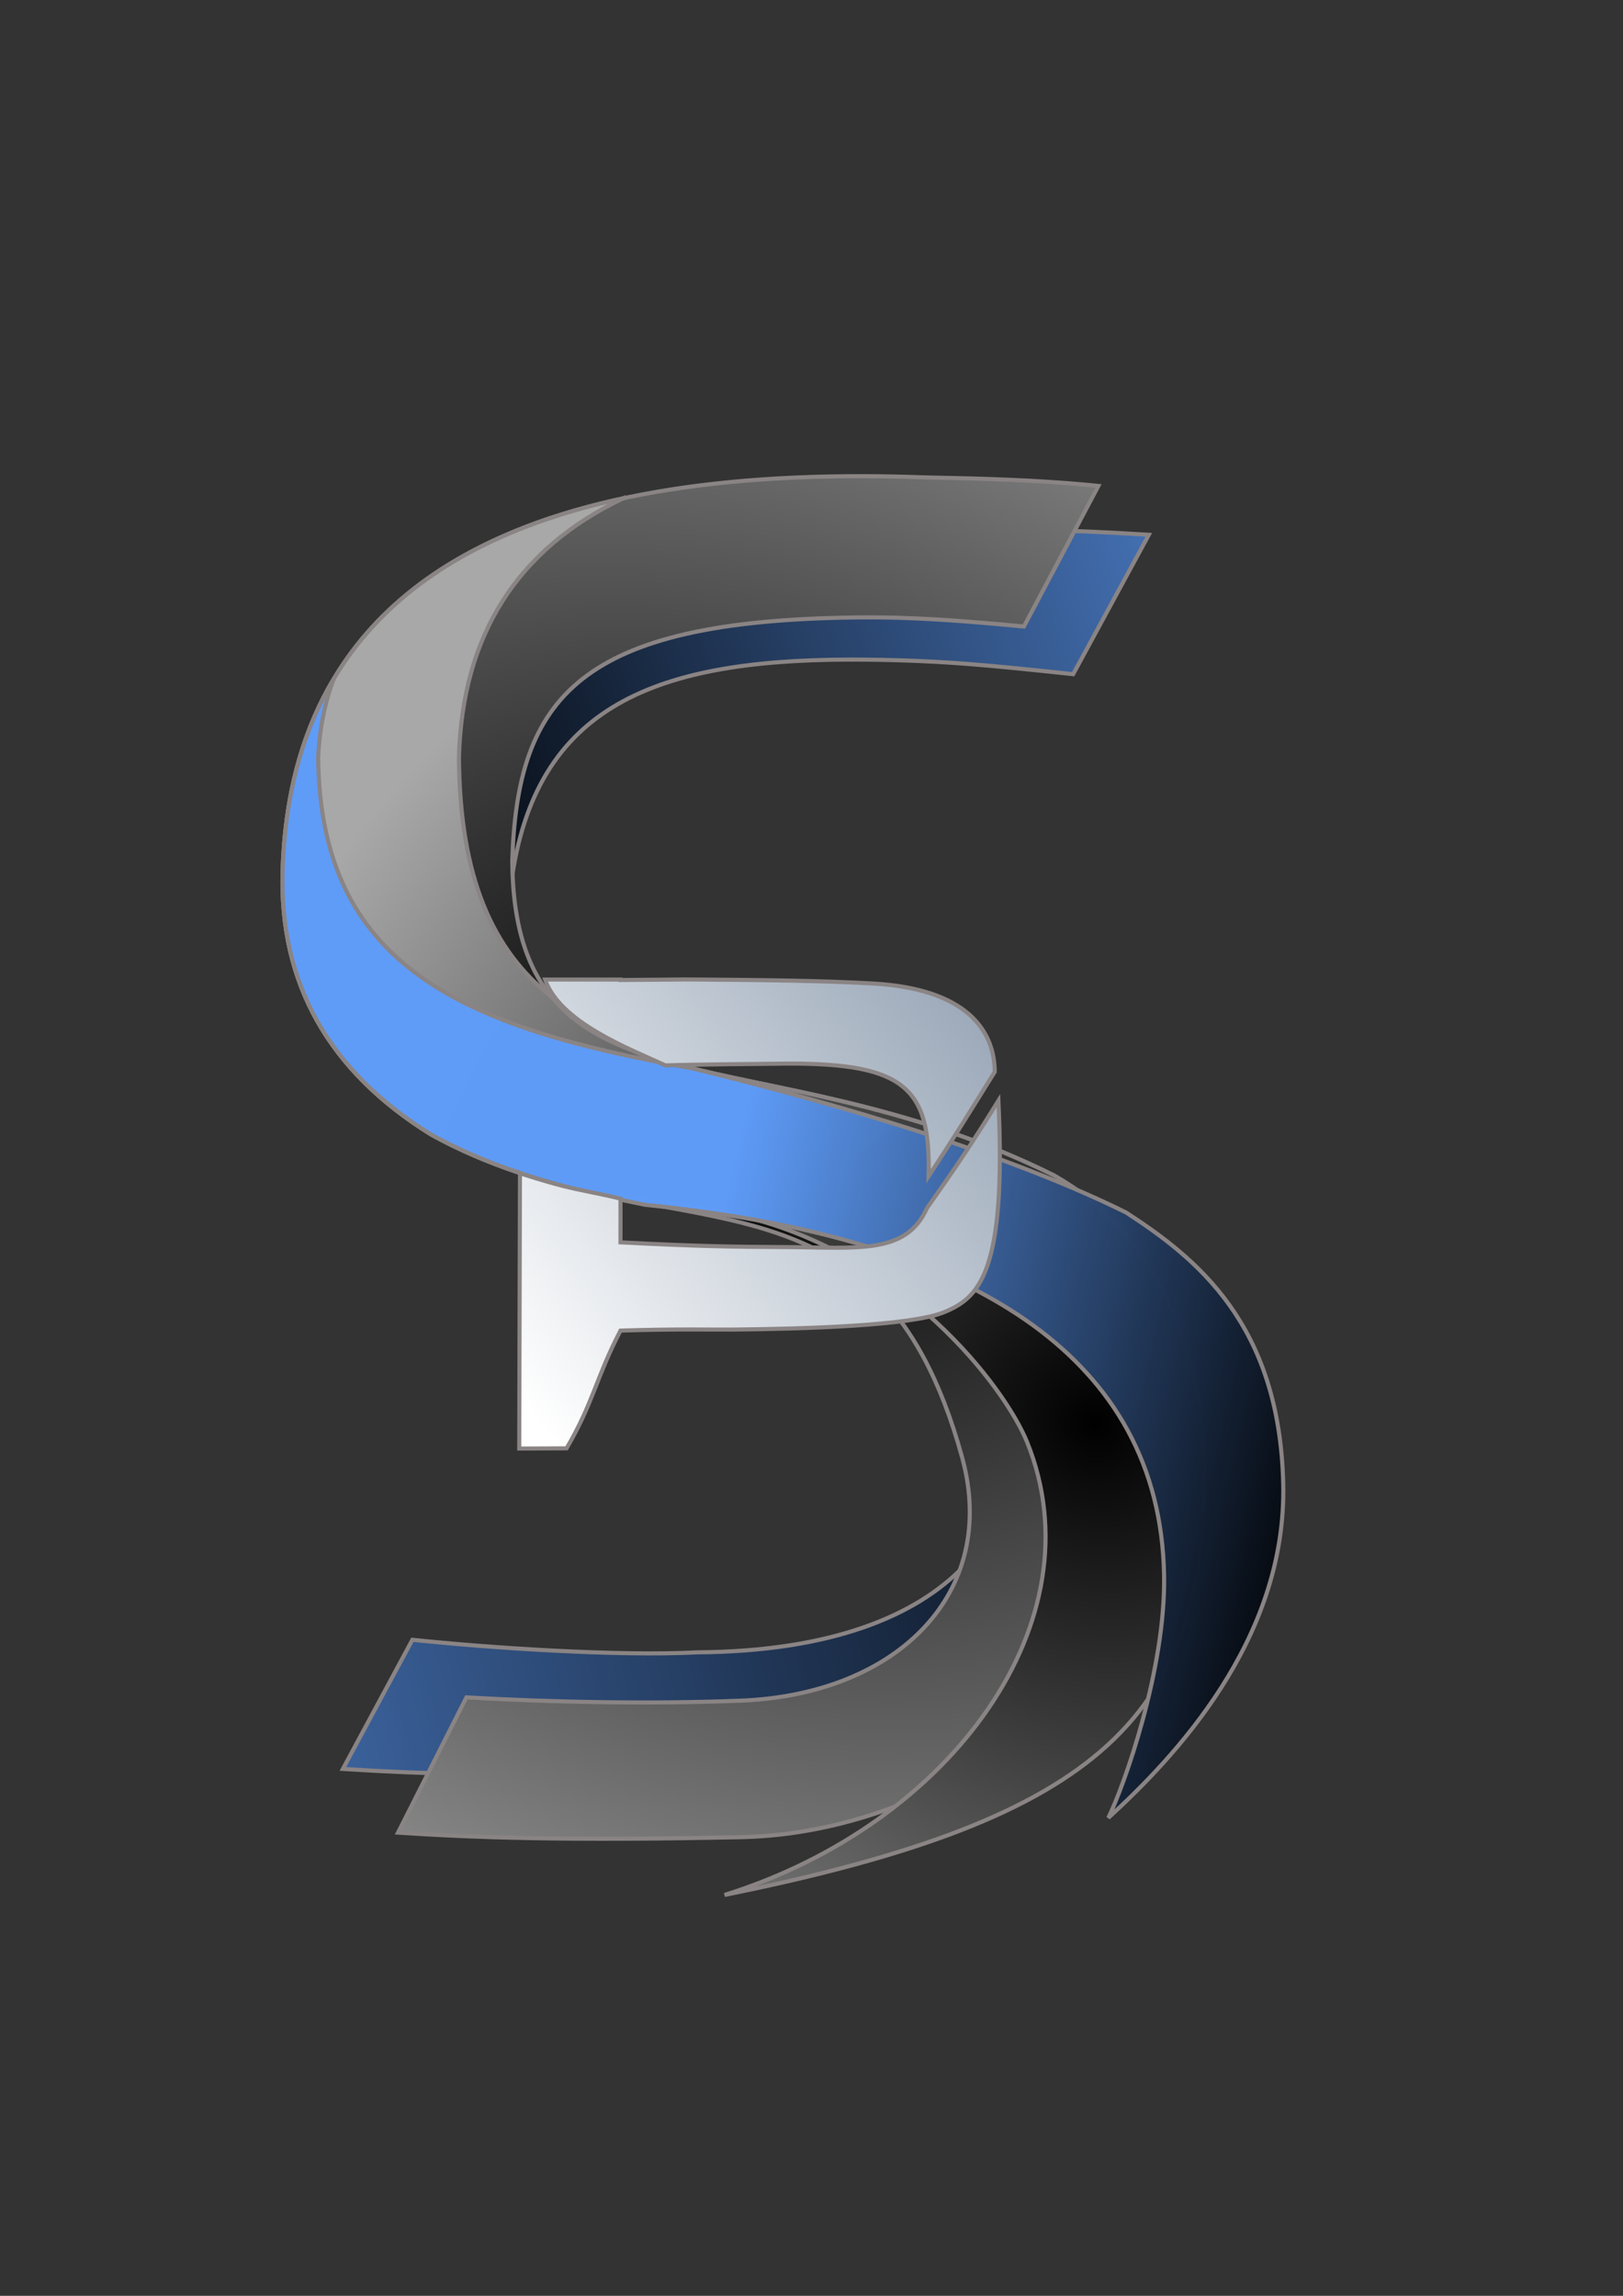 <?xml version="1.0" encoding="UTF-8" standalone="no"?>
<!-- Created with Inkscape (http://www.inkscape.org/) -->

<svg
   xmlns:dc="http://purl.org/dc/elements/1.1/"
   xmlns:cc="http://creativecommons.org/ns#"
   xmlns:rdf="http://www.w3.org/1999/02/22-rdf-syntax-ns#"
   xmlns:svg="http://www.w3.org/2000/svg"
   xmlns="http://www.w3.org/2000/svg"
   xmlns:xlink="http://www.w3.org/1999/xlink"
   xmlns:sodipodi="http://sodipodi.sourceforge.net/DTD/sodipodi-0.dtd"
   xmlns:inkscape="http://www.inkscape.org/namespaces/inkscape"
   width="210mm"
   height="297mm"
   viewBox="0 0 210 297"
   version="1.1"
   id="svg6762"
   inkscape:version="0.92.4 (5da689c313, 2019-01-14)"
   sodipodi:docname="SSPLogoV2.2.svg">
  <rect x="0" y="0" width="210" height="297" fill="#333333" stroke="none"/>
  <defs
     id="defs6756">
    <linearGradient
       gradientTransform="matrix(0.106,0,0,0.116,-1600.486,129.075)"
       inkscape:collect="always"
       xlink:href="#linearGradient2574"
       id="linearGradient1483-2-8-1-5-5-7-1-7-4-8-0"
       x1="15768"
       y1="488.52"
       x2="16294.004"
       y2="30.64"
       gradientUnits="userSpaceOnUse" />
    <linearGradient
       inkscape:collect="always"
       id="linearGradient2574">
      <stop
         style="stop-color:#ffffff;stop-opacity:1"
         offset="0"
         id="stop2570" />
      <stop
         style="stop-color:#9daaba;stop-opacity:1"
         offset="1"
         id="stop2572" />
    </linearGradient>
    <linearGradient
       gradientTransform="matrix(0.515,0,0,0.564,-2103.894,162.632)"
       inkscape:collect="always"
       xlink:href="#linearGradient5881"
       id="linearGradient1507-1-3-81-2-8-0-0-7-2-4-73"
       x1="4438.692"
       y1="-10.653"
       x2="4276.33"
       y2="-50.785"
       gradientUnits="userSpaceOnUse" />
    <linearGradient
       inkscape:collect="always"
       id="linearGradient5881">
      <stop
         style="stop-color:#000000;stop-opacity:1"
         offset="0"
         id="stop5877" />
      <stop
         style="stop-color:#5e9cf9;stop-opacity:0.988"
         offset="1"
         id="stop5879" />
    </linearGradient>
    <radialGradient
       inkscape:collect="always"
       xlink:href="#linearGradient3982"
       id="radialGradient5891-4"
       cx="121.399"
       cy="215.802"
       fx="121.399"
       fy="215.802"
       r="60.33"
       gradientTransform="matrix(1.275,-1.362,1.481,1.386,-332.73,50.297)"
       gradientUnits="userSpaceOnUse" />
    <linearGradient
       inkscape:collect="always"
       id="linearGradient3982">
      <stop
         style="stop-color:#000000;stop-opacity:1"
         offset="0"
         id="stop3978" />
      <stop
         style="stop-color:#a8a8a8;stop-opacity:1"
         offset="1"
         id="stop3980" />
    </linearGradient>
    <radialGradient
       inkscape:collect="always"
       xlink:href="#linearGradient3656"
       id="radialGradient5893-4"
       cx="86.316"
       cy="195.165"
       fx="86.316"
       fy="195.165"
       r="60.33"
       gradientTransform="matrix(2.234,1.092,-0.83,1.699,65.494,-281.457)"
       gradientUnits="userSpaceOnUse" />
    <linearGradient
       id="linearGradient3656"
       inkscape:collect="always">
      <stop
         id="stop3652"
         offset="0"
         style="stop-color:#000000;stop-opacity:1;" />
      <stop
         id="stop3654"
         offset="1"
         style="stop-color:#939393;stop-opacity:1" />
    </linearGradient>
    <linearGradient
       gradientTransform="matrix(-0.51,0.07,-0.077,-0.559,2251.892,-150.134)"
       inkscape:collect="always"
       xlink:href="#linearGradient5881"
       id="linearGradient1491-8-5-5-0-0-2-7-3-2-5-5-8"
       x1="4108.405"
       y1="-78.808"
       x2="4495.46"
       y2="-128.911"
       gradientUnits="userSpaceOnUse" />
    <linearGradient
       gradientTransform="matrix(0.51,-0.07,0.077,0.559,-2058.883,448.158)"
       inkscape:collect="always"
       xlink:href="#linearGradient5881"
       id="linearGradient1491-8-5-5-0-0-2-7-3-2-6-6"
       x1="4144.795"
       y1="-82.777"
       x2="4429.751"
       y2="-148.694"
       gradientUnits="userSpaceOnUse" />
  </defs>
  <sodipodi:namedview
     id="base"
     pagecolor="#ffffff"
     bordercolor="#666666"
     borderopacity="1.0"
     inkscape:pageopacity="0.0"
     inkscape:pageshadow="2"
     inkscape:zoom="0.35"
     inkscape:cx="-64.285714"
     inkscape:cy="560"
     inkscape:document-units="mm"
     inkscape:current-layer="layer1"
     showgrid="false"
     inkscape:window-width="1920"
     inkscape:window-height="1017"
     inkscape:window-x="-8"
     inkscape:window-y="208"
     inkscape:window-maximized="1" />
  <g
     inkscape:label="Layer 1"
     inkscape:groupmode="layer"
     id="layer1">
    <path
       inkscape:connector-curvature="0"
       style="font-style:normal;font-variant:normal;font-weight:normal;font-stretch:normal;font-size:292.409px;line-height:1.25;font-family:'Trebuchet MS';-inkscape-font-specification:'Trebuchet MS';letter-spacing:0px;word-spacing:0px;fill:url(#linearGradient1491-8-5-5-0-0-2-7-3-2-6-6);fill-opacity:1;stroke:#8a8484;stroke-width:0.529;stroke-miterlimit:4;stroke-dasharray:none;stroke-opacity:1"
       d="m 79.25,76.392 c -6.666,5.097 -11.084,13.87 -12.682,21.86 -0.628,3.561 -0.269,9.206 -0.263,14.867 C 69.752,90.687 85.795,85.057 112.103,85.337 c 10.306,0.11 16.633,0.815 26.753,1.879 l 9.79,-18.033 c -6.115,-0.388 -9.905,-0.517 -17.877,-0.745 -7.795,0.228 -17.592,0.18 -26.356,0.751 -9.307,0.606 -19.177,2.626 -25.163,7.203 z"
       id="path1409-8-6-2-8-6-1-9-3-50-1-3-3"
       sodipodi:nodetypes="sccscccss" />
    <path
       inkscape:connector-curvature="0"
       style="font-style:normal;font-variant:normal;font-weight:normal;font-stretch:normal;font-size:292.409px;line-height:1.25;font-family:'Trebuchet MS';-inkscape-font-specification:'Trebuchet MS';letter-spacing:0px;word-spacing:0px;fill:url(#linearGradient1491-8-5-5-0-0-2-7-3-2-5-5-8);fill-opacity:1;stroke:#8a8484;stroke-width:0.529;stroke-miterlimit:4;stroke-dasharray:none;stroke-opacity:1"
       d="m 113.759,221.632 c 6.666,-5.097 14.235,-14.126 15.832,-22.116 2.298,-5.565 2.071,-12.923 0.863,-19.118 3.635,14.856 -5.369,33.104 -40.194,33.359 -10.293,0.521 -26.781,-0.561 -36.901,-1.625 l -8.996,16.71 c 6.115,0.388 9.905,0.517 17.877,0.745 7.795,-0.228 17.592,-0.18 26.356,-0.751 9.307,-0.606 19.177,-2.626 25.163,-7.203 z"
       id="path1409-8-6-2-8-6-1-9-3-50-1-9-0-1"
       sodipodi:nodetypes="sccccccss" />
    <path
       sodipodi:nodetypes="sscssccssccsccss"
       inkscape:connector-curvature="0"
       id="path2723-6-9-61"
       d="m 111.889,61.602 c -49.2,-0.143 -74.307,16.876 -75.32,51.059 -0.431,14.541 5.973,25.911 19.212,34.11 29.784,16.46 57.496,0.829 68.714,41.798 4.79,17.495 -8.375,30.626 -28.581,31.436 -11.495,0.461 -24.863,0.21 -35.561,-0.425 l -8.853,17.502 c 9.842,0.641 21.639,1.07 44.48,0.585 26.621,-0.565 56.882,-21.441 56.693,-52.41 -0.089,-14.589 -2.767,-25.48 -16.317,-33.207 C 98.077,133.051 66.571,145.972 66.28,111.427 66.911,90.155 75.07,80.297 110.737,79.878 c 7.522,-0.088 13.619,0.419 21.745,1.169 l 9.639,-18.187 c -9.818,-0.99 -19.733,-1.003 -22.797,-1.112 -2.536,-0.09 -5.014,-0.139 -7.434,-0.146 z"
       style="font-style:normal;font-variant:normal;font-weight:normal;font-stretch:normal;font-size:292.409px;line-height:1.25;font-family:'Trebuchet MS';-inkscape-font-specification:'Trebuchet MS';letter-spacing:0px;word-spacing:0px;fill:url(#radialGradient5893-4);fill-opacity:1;stroke:#8a8484;stroke-width:0.529;stroke-miterlimit:4;stroke-dasharray:none;stroke-opacity:1" />
    <path
       inkscape:connector-curvature="0"
       style="font-style:normal;font-variant:normal;font-weight:normal;font-stretch:normal;font-size:292.409px;line-height:1.25;font-family:'Trebuchet MS';-inkscape-font-specification:'Trebuchet MS';letter-spacing:0px;word-spacing:0px;fill:url(#radialGradient5891-4);fill-opacity:1;stroke:#8a8484;stroke-width:0.529;stroke-miterlimit:4;stroke-dasharray:none;stroke-opacity:1"
       d="m 80.649,64.461 c -28.616,6.149 -43.31,22.215 -44.08,48.2 -0.431,14.541 5.973,25.911 19.212,34.11 6.463,3.572 13.411,5.802 20.342,7.48 6.528,0.863 12.975,1.523 19.03,2.865 21.641,4.795 34.876,22.354 37.747,29.456 9.317,23.051 -9.694,49.372 -39.157,58.571 49.265,-9.93 62.136,-23.331 62.136,-55.074 0,-14.59 -5.975,-30.291 -19.525,-38.018 -29.265,-14.526 -54.57,-10.394 -64.995,-23.081 -7.564,-6.027 -11.853,-15.277 -11.976,-30.975 0.433,-15.81 7.522,-26.988 21.266,-33.534 z"
       id="path1105-2-74-5-0-2-9-8-6-2-5-2-8-4-5-7-00"
       sodipodi:nodetypes="cscccscscccc" />
    <path
       inkscape:connector-curvature="0"
       style="font-style:normal;font-variant:normal;font-weight:normal;font-stretch:normal;font-size:292.409px;line-height:1.25;font-family:'Trebuchet MS';-inkscape-font-specification:'Trebuchet MS';letter-spacing:0px;word-spacing:0px;fill:url(#linearGradient1507-1-3-81-2-8-0-0-7-2-4-73);fill-opacity:1;stroke:#8a8484;stroke-width:0.529;stroke-miterlimit:4;stroke-dasharray:none;stroke-opacity:1"
       d="m 43.192,87.808 c -4.129,6.916 -6.336,15.2 -6.622,24.852 -0.431,14.541 5.973,25.911 19.212,34.11 8.747,4.834 18.381,7.211 27.661,9.086 3.402,0.353 6.75,0.754 10.018,1.248 31.638,4.787 56.629,17.982 57.16,46.68 0.223,12.057 -5.143,27.192 -7.22,31.39 8.256,-7.556 23.113,-22.891 22.635,-43.236 -0.487,-20.73 -11.32,-29.222 -20.327,-35.078 -17.93,-8.9 -43.729,-15.606 -56.175,-18.658 C 59.814,132.949 41.475,125.04 41.168,98.077 c 0.147,-3.673 0.823,-7.096 2.024,-10.268 z"
       id="path1100-4-7-7-0-3-9-4-4-2-0-4-6-2-7-7-26"
       sodipodi:nodetypes="csccsscscccc" />
    <path
       inkscape:connector-curvature="0"
       style="font-style:normal;font-variant:normal;font-weight:normal;font-stretch:normal;font-size:292.409px;line-height:1.25;font-family:'Trebuchet MS';-inkscape-font-specification:'Trebuchet MS';letter-spacing:0px;word-spacing:0px;fill:url(#linearGradient1483-2-8-1-5-5-7-1-7-4-8-0);fill-opacity:1;stroke:#8a8484;stroke-width:0.529;stroke-miterlimit:4;stroke-dasharray:none;stroke-opacity:1"
       d="m 88.485,126.708 c -0.815,0.005 -1.792,0.028 -8.2,0.072 v -0.058 h -9.754 c 1.926,5.541 10.804,8.92 15.572,11.106 3.51,-0.13 13.61,-0.206 13.922,-0.212 16.827,-0.327 20.45,2.763 20.119,14.562 3.575,-5.475 4.151,-6.411 8.568,-13.517 -0.034,-5.453 -3.774,-10.721 -15.624,-11.418 -6.75,-0.397 -15.759,-0.477 -23.647,-0.531 -0.431,-0.003 -0.685,-0.004 -0.956,-0.002 z m 31.457,29.58 c -2.719,6.081 -8.972,5.086 -18.531,5.041 -6.301,-0.029 -11.012,-0.09 -21.126,-0.611 v -5.653 c -3.097,-0.752 -4.682,-0.954 -7.506,-1.658 -1.996,-0.498 -5.332,-1.543 -5.5,-1.65 l -0.097,35.635 6.127,-0.028 c 3.475,-5.928 3.806,-9.136 6.976,-15.23 7.557,-0.235 11.868,-0.109 14.526,-0.134 9.372,-0.087 23.048,-0.503 27.299,-2.229 4.596,-1.866 8.113,-5.137 7.076,-27.386 -3.612,5.842 -5.642,8.791 -9.245,13.903 z"
       id="path1398-6-7-4-0-1-0-1-5-4-8-8-2"
       sodipodi:nodetypes="cccccsccsccccsccscccccscc" />
  </g>
</svg>
